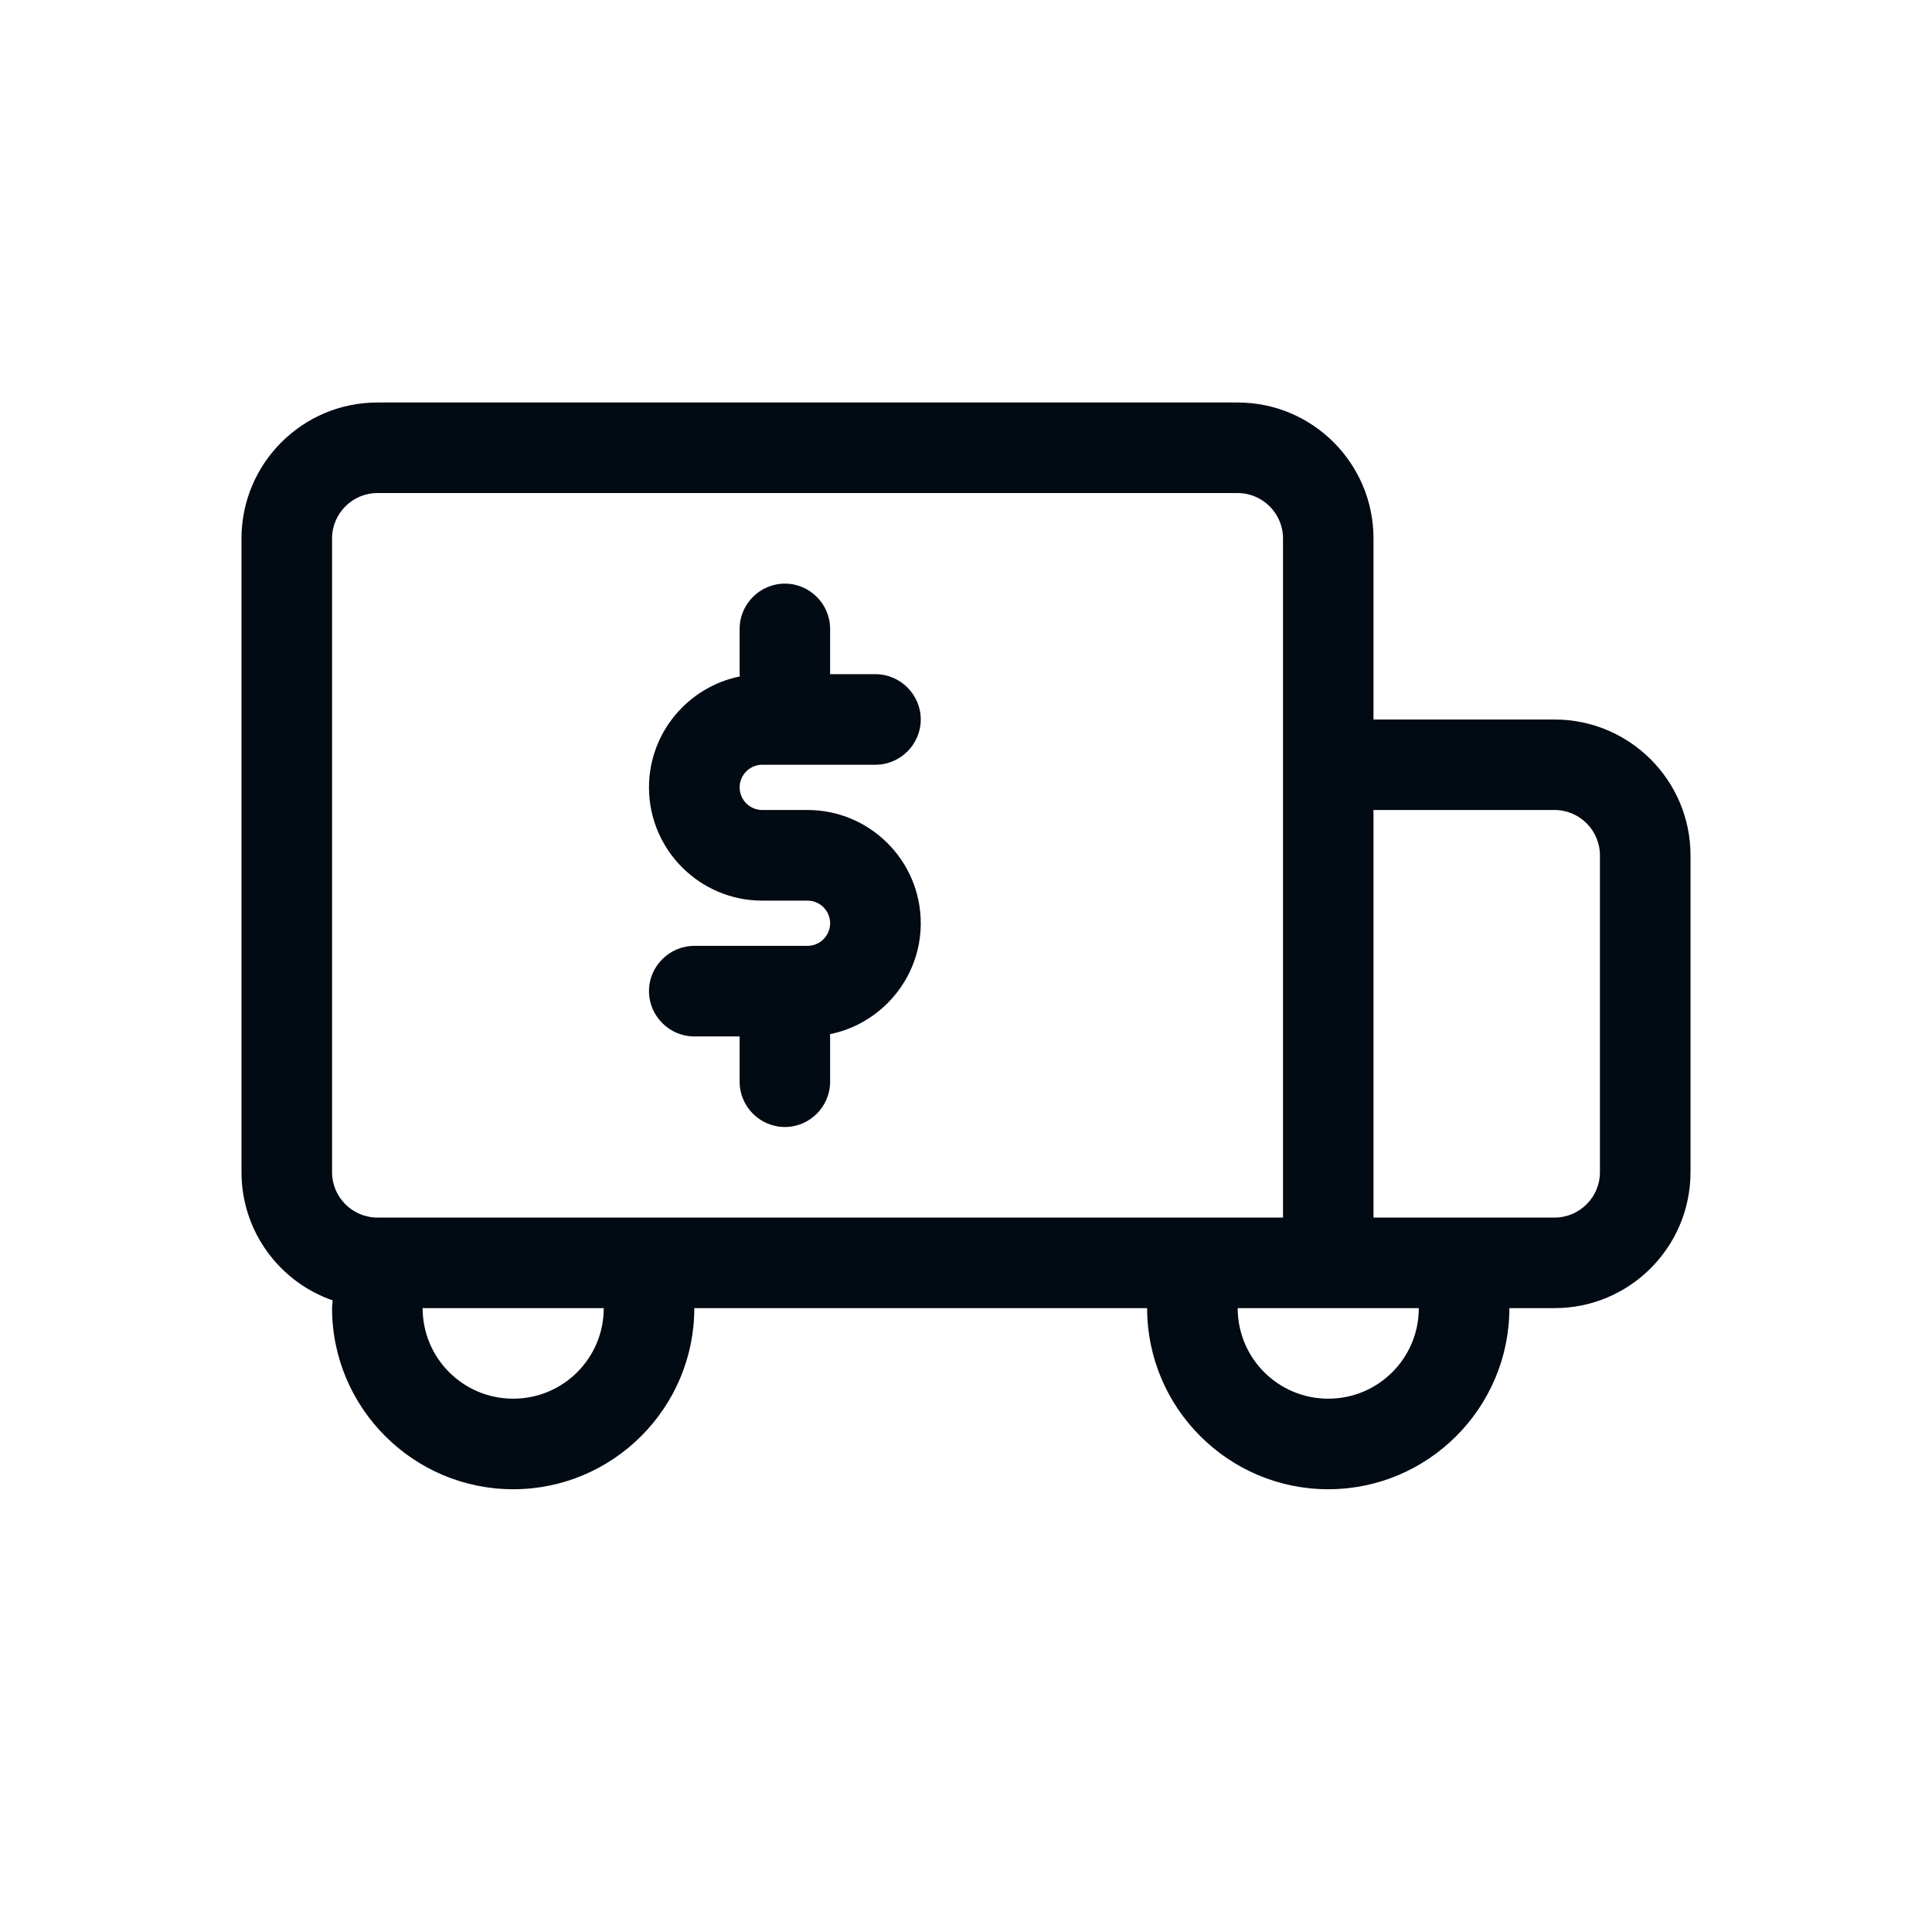 <svg width="24" height="24" viewBox="0 0 24 24" fill="none" xmlns="http://www.w3.org/2000/svg">
<path d="M9.188 9.781C9.188 9.936 9.314 10.062 9.469 10.062H10.031C10.807 10.062 11.438 10.693 11.438 11.469C11.438 12.149 10.951 12.717 10.31 12.847C10.31 12.855 10.312 12.867 10.312 12.875V13.438C10.312 13.747 10.059 14 9.75 14C9.441 14 9.188 13.747 9.188 13.438V12.875H8.625C8.316 12.875 8.062 12.622 8.062 12.312C8.062 12.003 8.316 11.75 8.625 11.75H10.031C10.186 11.75 10.312 11.623 10.312 11.469C10.312 11.314 10.186 11.188 10.031 11.188H9.469C8.693 11.188 8.062 10.557 8.062 9.781C8.062 9.101 8.549 8.533 9.19 8.403C9.19 8.395 9.188 8.383 9.188 8.375V7.812C9.188 7.503 9.441 7.25 9.75 7.25C10.059 7.25 10.312 7.503 10.312 7.812V8.375H10.875C11.184 8.375 11.438 8.628 11.438 8.938C11.438 9.247 11.184 9.5 10.875 9.5H9.469C9.314 9.5 9.188 9.627 9.188 9.781ZM21 10.625V14.562C21 15.493 20.243 16.25 19.312 16.25H18.75C18.75 17.49 17.74 18.5 16.5 18.5C15.26 18.5 14.25 17.49 14.25 16.25H8.625C8.625 17.49 7.615 18.5 6.375 18.5C5.135 18.5 4.125 17.49 4.125 16.25C4.125 16.216 4.131 16.185 4.133 16.154C3.475 15.927 3 15.299 3 14.562V6.688C3 5.757 3.757 5 4.688 5H15.375C16.306 5 17.062 5.757 17.062 6.688V8.938H19.312C20.243 8.938 21 9.694 21 10.625ZM7.5 16.25H5.25C5.25 16.872 5.753 17.375 6.375 17.375C6.997 17.375 7.5 16.872 7.5 16.25ZM15.938 15.125V6.688C15.938 6.378 15.684 6.125 15.375 6.125H4.688C4.378 6.125 4.125 6.378 4.125 6.688V14.562C4.125 14.872 4.378 15.125 4.688 15.125H15.938ZM17.625 16.25H16.5H15.375C15.375 16.872 15.878 17.375 16.5 17.375C17.122 17.375 17.625 16.872 17.625 16.25ZM19.875 10.625C19.875 10.316 19.622 10.062 19.312 10.062H17.062V15.125H19.312C19.622 15.125 19.875 14.872 19.875 14.562V10.625Z" fill="#020A13"/>
</svg>
